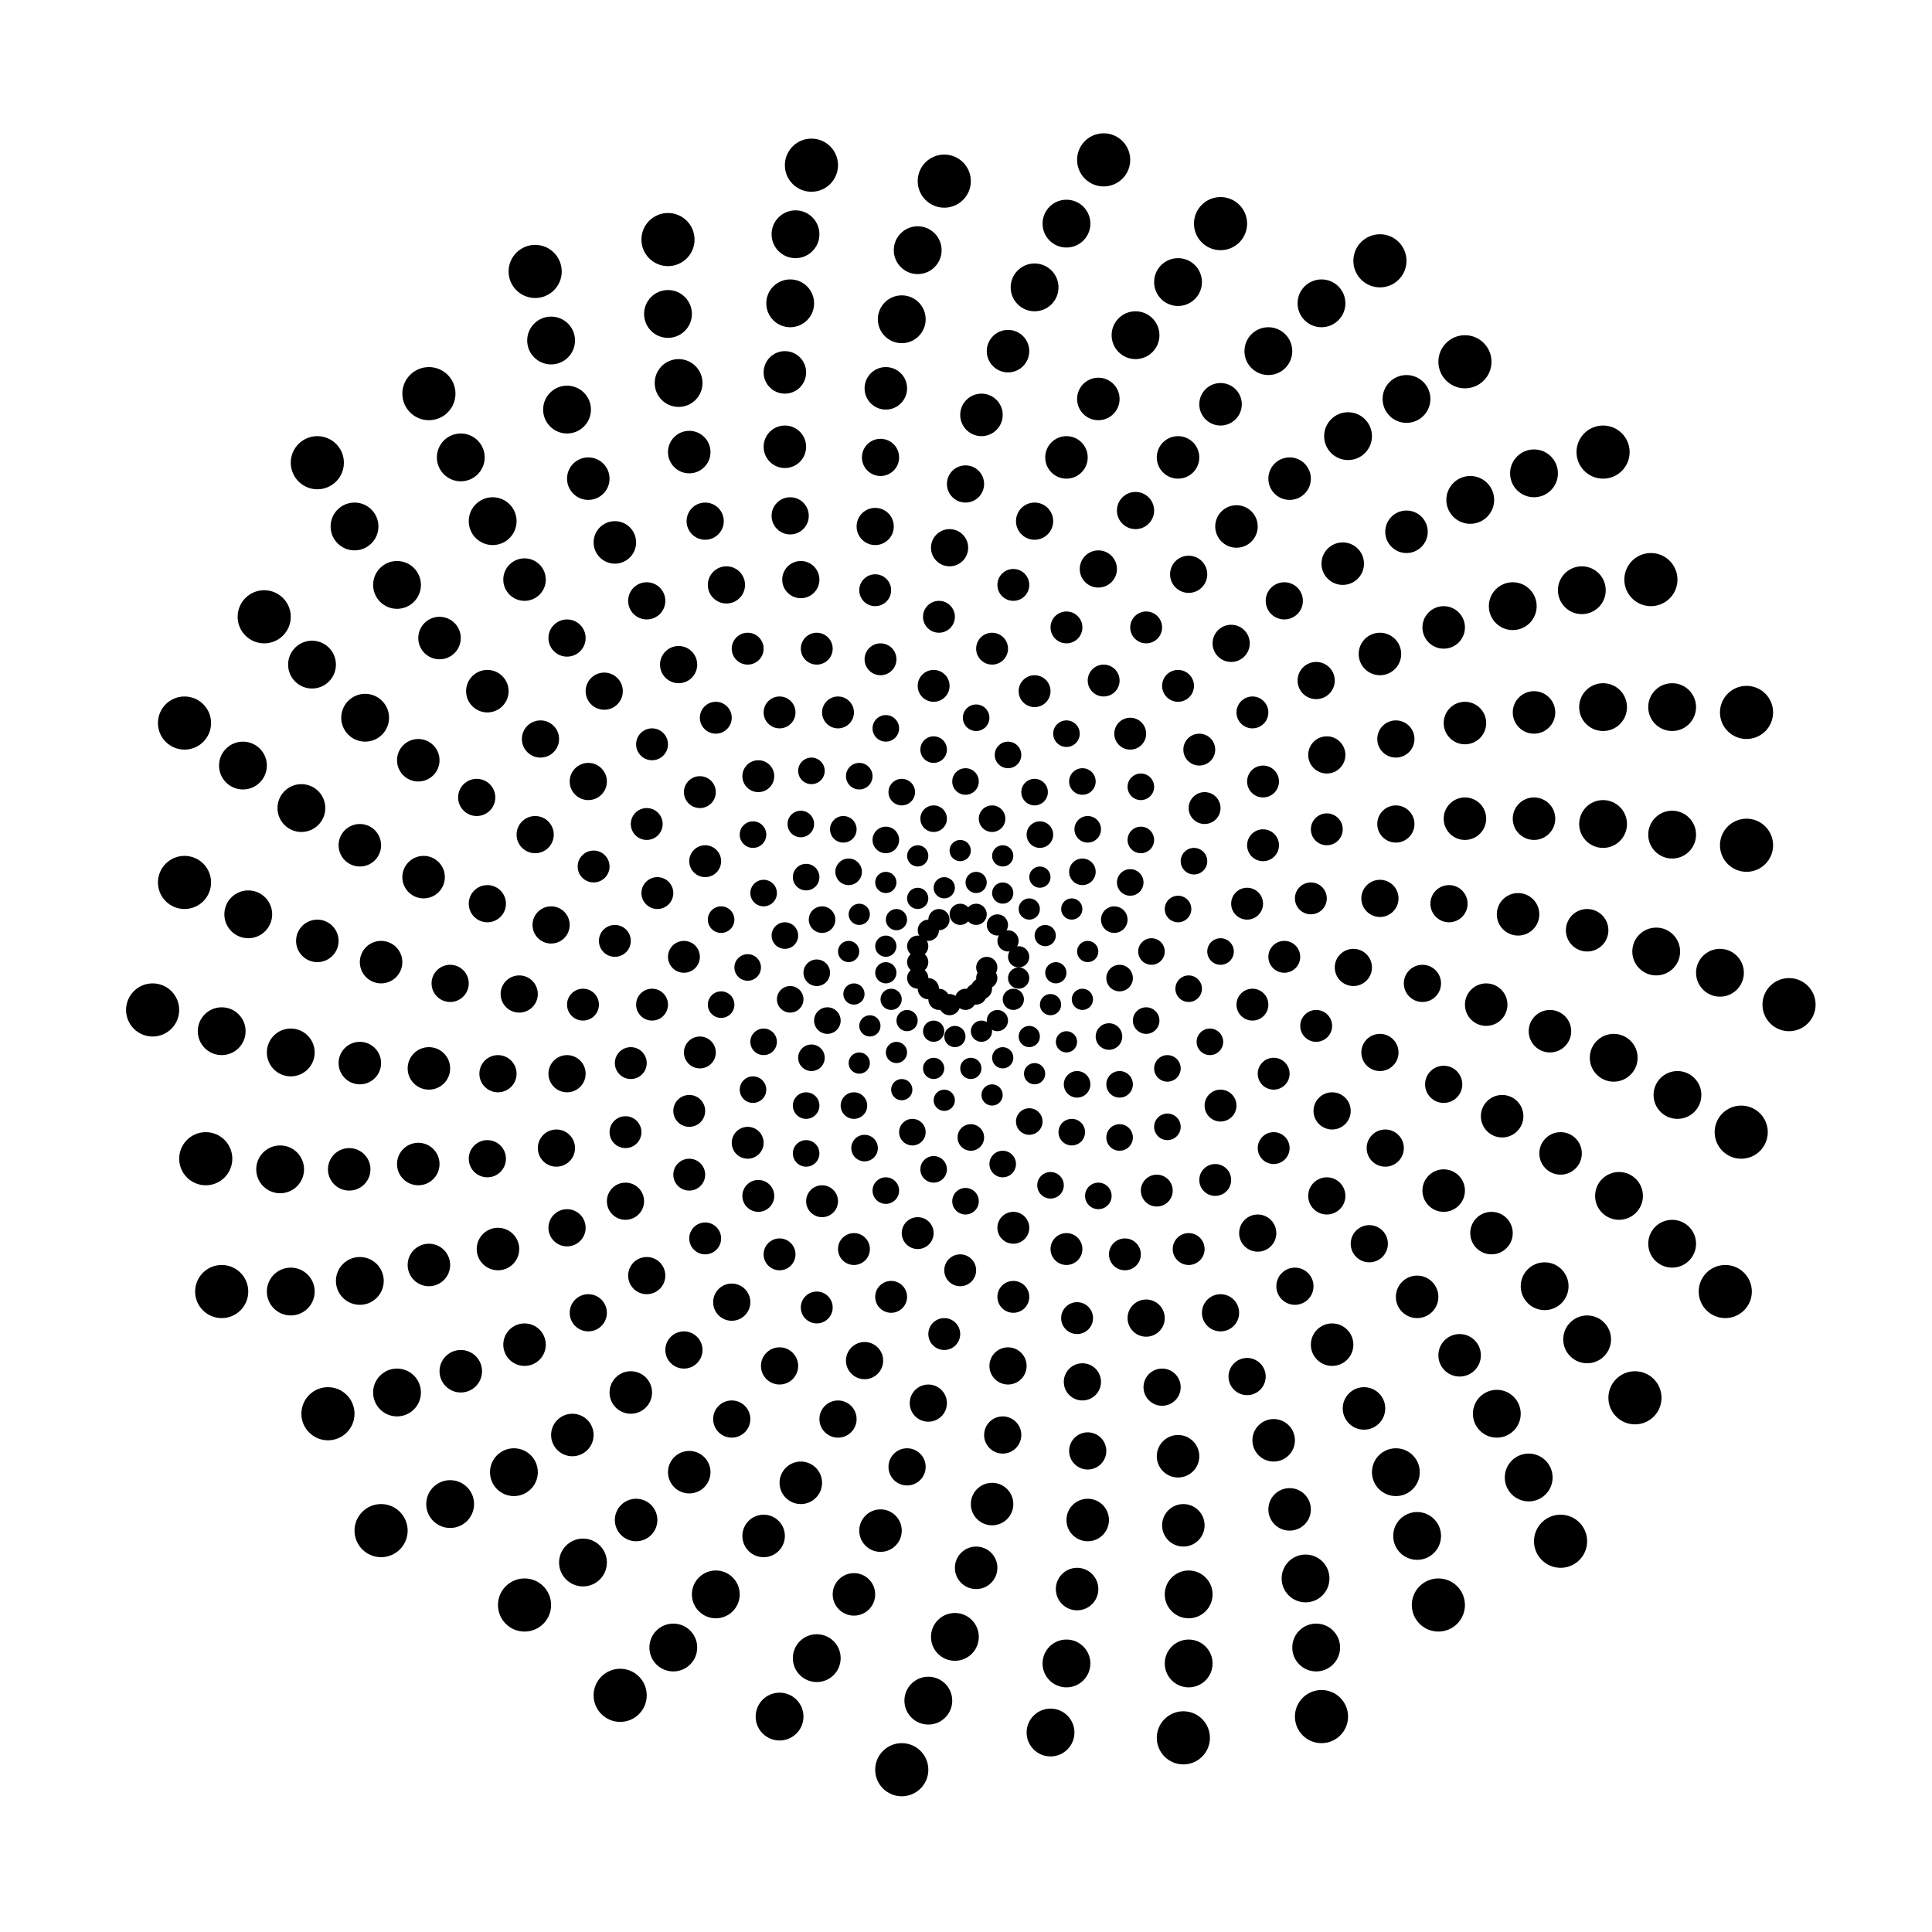 <svg xmlns="http://www.w3.org/2000/svg" version="1.1" viewBox="0 0 800 800"><g fill="hsl(32, 100%, 51%)" transform="matrix(2.2,0,0,2.2,-482.4,-479.4)"><circle r="2" cx="405" cy="400" opacity="0.24"></circle><circle r="2" cx="405" cy="402" opacity="0.90"></circle><circle r="2" cx="404" cy="404" opacity="0.27"></circle><circle r="2" cx="403" cy="405" opacity="0.86"></circle><circle r="2" cx="401" cy="406" opacity="0.39"></circle><circle r="2" cx="398" cy="407" opacity="0.24"></circle><circle r="2" cx="396" cy="406" opacity="0.19"></circle><circle r="2" cx="394" cy="404" opacity="0.88"></circle><circle r="2" cx="392" cy="402" opacity="0.44"></circle><circle r="2" cx="392" cy="399" opacity="0.22"></circle><circle r="2" cx="392" cy="396" opacity="0.15"></circle><circle r="2" cx="394" cy="393" opacity="0.91"></circle><circle r="2" cx="396" cy="391" opacity="0.43"></circle><circle r="2" cx="400" cy="390" opacity="0.76"></circle><circle r="2" cx="403" cy="390" opacity="0.19"></circle><circle r="2" cx="407" cy="392" opacity="0.47"></circle><circle r="2" cx="409" cy="395" opacity="0.99"></circle><circle r="2" cx="411" cy="398" opacity="0.42"></circle><circle r="2" cx="411" cy="402" opacity="0.98"></circle><circle r="2" cx="410" cy="406" opacity="0.70"></circle><circle r="2" cx="407" cy="410" opacity="0.18"></circle><circle r="2" cx="404" cy="412" opacity="0.80"></circle><circle r="2" cx="399" cy="413" opacity="0.55"></circle><circle r="2" cx="395" cy="412" opacity="0.11"></circle><circle r="2" cx="390" cy="410" opacity="0.20"></circle><circle r="2" cx="387" cy="406" opacity="0.44"></circle><circle r="2" cx="386" cy="401" opacity="0.61"></circle><circle r="2" cx="386" cy="396" opacity="0.48"></circle><circle r="2" cx="388" cy="391" opacity="0.99"></circle><circle r="2" cx="392" cy="387" opacity="0.40"></circle><circle r="2" cx="397" cy="385" opacity="0.16"></circle><circle r="2" cx="403" cy="384" opacity="0.18"></circle><circle r="2" cx="408" cy="386" opacity="0.90"></circle><circle r="2" cx="413" cy="389" opacity="0.94"></circle><circle r="2" cx="416" cy="394" opacity="0.38"></circle><circle r="2" cx="418" cy="401" opacity="0.67"></circle><circle r="2" cx="417" cy="407" opacity="0.22"></circle><circle r="2" cx="413" cy="413" opacity="0.79"></circle><circle r="2" cx="408" cy="417" opacity="0.77"></circle><circle r="2" cx="402" cy="419" opacity="0.42"></circle><circle r="2" cx="395" cy="419" opacity="0.82"></circle><circle r="2" cx="388" cy="416" opacity="0.61"></circle><circle r="2" cx="383" cy="411" opacity="0.21"></circle><circle r="2" cx="380" cy="405" opacity="0.25"></circle><circle r="2" cx="379" cy="397" opacity="0.72"></circle><circle r="2" cx="381" cy="390" opacity="0.80"></circle><circle r="2" cx="386" cy="384" opacity="0.93"></circle><circle r="2" cx="392" cy="379" opacity="0.39"></circle><circle r="2" cx="400" cy="378" opacity="0.96"></circle><circle r="2" cx="408" cy="379" opacity="0.91"></circle><circle r="2" cx="415" cy="383" opacity="0.66"></circle><circle r="2" cx="421" cy="389" opacity="0.70"></circle><circle r="2" cx="424" cy="397" opacity="0.17"></circle><circle r="2" cx="423" cy="406" opacity="0.57"></circle><circle r="2" cx="420" cy="414" opacity="0.50"></circle><circle r="2" cx="414" cy="420" opacity="0.47"></circle><circle r="2" cx="406" cy="424" opacity="0.59"></circle><circle r="2" cx="397" cy="425" opacity="0.21"></circle><circle r="2" cx="389" cy="423" opacity="0.75"></circle><circle r="2" cx="381" cy="418" opacity="0.96"></circle><circle r="2.5" cx="375" cy="410" opacity="0.95"></circle><circle r="2.5" cx="373" cy="401" opacity="0.19"></circle><circle r="2.5" cx="374" cy="391" opacity="0.74"></circle><circle r="2.5" cx="379" cy="382" opacity="0.88"></circle><circle r="2.5" cx="386" cy="376" opacity="0.31"></circle><circle r="2.5" cx="395" cy="372" opacity="0.31"></circle><circle r="2.5" cx="406" cy="372" opacity="0.54"></circle><circle r="2.5" cx="415" cy="375" opacity="0.57"></circle><circle r="2.5" cx="423" cy="382" opacity="0.73"></circle><circle r="2.5" cx="429" cy="391" opacity="0.17"></circle><circle r="2.5" cx="430" cy="402" opacity="0.27"></circle><circle r="2.5" cx="428" cy="413" opacity="0.61"></circle><circle r="2.5" cx="422" cy="422" opacity="0.93"></circle><circle r="2.5" cx="413" cy="429" opacity="0.97"></circle><circle r="2.5" cx="402" cy="432" opacity="0.69"></circle><circle r="2.5" cx="391" cy="431" opacity="0.59"></circle><circle r="2.5" cx="380" cy="426" opacity="0.94"></circle><circle r="2.5" cx="372" cy="417" opacity="0.90"></circle><circle r="2.5" cx="368" cy="406" opacity="0.17"></circle><circle r="2.5" cx="367" cy="394" opacity="0.50"></circle><circle r="2.5" cx="371" cy="383" opacity="0.96"></circle><circle r="2.5" cx="378" cy="374" opacity="0.32"></circle><circle r="2.5" cx="389" cy="367" opacity="0.75"></circle><circle r="2.5" cx="401" cy="365" opacity="0.51"></circle><circle r="2.5" cx="414" cy="367" opacity="0.26"></circle><circle r="2.5" cx="424" cy="374" opacity="0.67"></circle><circle r="2.5" cx="432" cy="384" opacity="0.64"></circle><circle r="2.5" cx="436" cy="397" opacity="0.86"></circle><circle r="2.5" cx="435" cy="410" opacity="0.19"></circle><circle r="2.5" cx="430" cy="422" opacity="0.60"></circle><circle r="2.5" cx="421" cy="431" opacity="0.59"></circle><circle r="2.5" cx="408" cy="437" opacity="0.39"></circle><circle r="2.5" cx="395" cy="438" opacity="0.32"></circle><circle r="2.5" cx="382" cy="434" opacity="0.61"></circle><circle r="2.5" cx="371" cy="426" opacity="0.63"></circle><circle r="2.5" cx="363" cy="414" opacity="0.37"></circle><circle r="2.5" cx="360" cy="400" opacity="0.22"></circle><circle r="2.5" cx="363" cy="386" opacity="0.19"></circle><circle r="2.5" cx="370" cy="373" opacity="0.28"></circle><circle r="2.5" cx="381" cy="364" opacity="0.53"></circle><circle r="2.5" cx="395" cy="359" opacity="0.29"></circle><circle r="2.5" cx="409" cy="360" opacity="0.12"></circle><circle r="2.5" cx="423" cy="365" opacity="0.42"></circle><circle r="2.5" cx="434" cy="376" opacity="0.89"></circle><circle r="2.5" cx="441" cy="389" opacity="0.91"></circle><circle r="2.5" cx="443" cy="404" opacity="0.62"></circle><circle r="2.5" cx="439" cy="419" opacity="0.84"></circle><circle r="2.5" cx="430" cy="432" opacity="0.29"></circle><circle r="2.5" cx="417" cy="441" opacity="0.83"></circle><circle r="2.5" cx="401" cy="444" opacity="0.90"></circle><circle r="2.5" cx="386" cy="442" opacity="0.86"></circle><circle r="2.5" cx="371" cy="435" opacity="0.97"></circle><circle r="2.5" cx="361" cy="423" opacity="0.55"></circle><circle r="2.5" cx="355" cy="407" opacity="0.47"></circle><circle r="2.5" cx="355" cy="391" opacity="0.52"></circle><circle r="2.5" cx="361" cy="375" opacity="0.61"></circle><circle r="2.5" cx="372" cy="363" opacity="0.32"></circle><circle r="2.5" cx="386" cy="355" opacity="0.36"></circle><circle r="2.5" cx="403" cy="353" opacity="0.72"></circle><circle r="2.5" cx="420" cy="356" opacity="0.46"></circle><circle r="2.5" cx="434" cy="366" opacity="0.87"></circle><circle r="2.5" cx="444" cy="380" opacity="0.22"></circle><circle r="2.5" cx="449" cy="397" opacity="0.89"></circle><circle r="2.5" cx="447" cy="414" opacity="0.58"></circle><circle r="2.5" cx="439" cy="430" opacity="0.32"></circle><circle r="2.5" cx="426" cy="443" opacity="0.12"></circle><circle r="3" cx="410" cy="449" opacity="0.81"></circle><circle r="3" cx="392" cy="450" opacity="0.24"></circle><circle r="3" cx="374" cy="444" opacity="0.60"></circle><circle r="3" cx="360" cy="433" opacity="0.36"></circle><circle r="3" cx="351" cy="416" opacity="0.44"></circle><circle r="3" cx="348" cy="398" opacity="0.44"></circle><circle r="3" cx="352" cy="380" opacity="0.31"></circle><circle r="3" cx="362" cy="364" opacity="0.78"></circle><circle r="3" cx="377" cy="352" opacity="0.24"></circle><circle r="3" cx="395" cy="347" opacity="0.65"></circle><circle r="3" cx="414" cy="348" opacity="0.99"></circle><circle r="3" cx="432" cy="356" opacity="0.75"></circle><circle r="3" cx="446" cy="370" opacity="0.72"></circle><circle r="3" cx="454" cy="388" opacity="0.91"></circle><circle r="3" cx="455" cy="407" opacity="0.42"></circle><circle r="3" cx="449" cy="426" opacity="0.27"></circle><circle r="3" cx="437" cy="442" opacity="0.98"></circle><circle r="3" cx="420" cy="453" opacity="0.93"></circle><circle r="3" cx="400" cy="457" opacity="0.28"></circle><circle r="3" cx="380" cy="453" opacity="0.54"></circle><circle r="3" cx="362" cy="443" opacity="0.64"></circle><circle r="3" cx="349" cy="427" opacity="0.92"></circle><circle r="3" cx="342" cy="407" opacity="0.74"></circle><circle r="3" cx="343" cy="386" opacity="0.44"></circle><circle r="3" cx="351" cy="367" opacity="0.77"></circle><circle r="3" cx="366" cy="352" opacity="0.73"></circle><circle r="3" cx="385" cy="342" opacity="0.58"></circle><circle r="3" cx="406" cy="340" opacity="0.77"></circle><circle r="3" cx="427" cy="346" opacity="0.95"></circle><circle r="3" cx="445" cy="359" opacity="0.16"></circle><circle r="3" cx="457" cy="377" opacity="0.84"></circle><circle r="3" cx="461" cy="398" opacity="0.53"></circle><circle r="3" cx="459" cy="420" opacity="0.87"></circle><circle r="3" cx="448" cy="440" opacity="0.52"></circle><circle r="3" cx="431" cy="454" opacity="0.68"></circle><circle r="3" cx="410" cy="462" opacity="0.66"></circle><circle r="3" cx="387" cy="462" opacity="0.77"></circle><circle r="3" cx="366" cy="454" opacity="0.82"></circle><circle r="3" cx="349" cy="439" opacity="0.63"></circle><circle r="3" cx="338" cy="418" opacity="0.21"></circle><circle r="3" cx="335" cy="395" opacity="0.43"></circle><circle r="3" cx="341" cy="373" opacity="0.28"></circle><circle r="3" cx="354" cy="353" opacity="0.78"></circle><circle r="3" cx="373" cy="340" opacity="0.46"></circle><circle r="3" cx="396" cy="334" opacity="0.57"></circle><circle r="3" cx="420" cy="336" opacity="0.47"></circle><circle r="3" cx="441" cy="347" opacity="0.63"></circle><circle r="3" cx="457" cy="365" opacity="0.35"></circle><circle r="3" cx="466" cy="387" opacity="0.39"></circle><circle r="3" cx="467" cy="411" opacity="0.64"></circle><circle r="3" cx="459" cy="434" opacity="0.75"></circle><circle r="3" cx="443" cy="453" opacity="0.14"></circle><circle r="3" cx="422" cy="466" opacity="0.26"></circle><circle r="3" cx="397" cy="469" opacity="0.51"></circle><circle r="3" cx="373" cy="464" opacity="0.21"></circle><circle r="3" cx="352" cy="451" opacity="0.76"></circle><circle r="3" cx="337" cy="431" opacity="0.29"></circle><circle r="3" cx="329" cy="407" opacity="0.78"></circle><circle r="3" cx="331" cy="381" opacity="0.28"></circle><circle r="3" cx="342" cy="358" opacity="0.60"></circle><circle r="3" cx="360" cy="340" opacity="0.81"></circle><circle r="3" cx="384" cy="329" opacity="0.13"></circle><circle r="3" cx="410" cy="328" opacity="0.61"></circle><circle r="3" cx="435" cy="336" opacity="0.49"></circle><circle r="3" cx="455" cy="352" opacity="0.22"></circle><circle r="3" cx="469" cy="374" opacity="0.82"></circle><circle r="3.5" cx="474" cy="400" opacity="0.88"></circle><circle r="3.5" cx="470" cy="427" opacity="0.97"></circle><circle r="3.5" cx="456" cy="450" opacity="0.33"></circle><circle r="3.5" cx="435" cy="466" opacity="0.77"></circle><circle r="3.5" cx="409" cy="475" opacity="0.26"></circle><circle r="3.5" cx="382" cy="474" opacity="0.77"></circle><circle r="3.5" cx="357" cy="463" opacity="0.26"></circle><circle r="3.5" cx="337" cy="444" opacity="0.75"></circle><circle r="3.5" cx="326" cy="420" opacity="0.74"></circle><circle r="3.5" cx="323" cy="392" opacity="0.48"></circle><circle r="3.5" cx="330" cy="365" opacity="0.59"></circle><circle r="3.5" cx="347" cy="343" opacity="0.72"></circle><circle r="3.5" cx="370" cy="327" opacity="0.43"></circle><circle r="3.5" cx="398" cy="321" opacity="0.79"></circle><circle r="3.5" cx="426" cy="325" opacity="0.67"></circle><circle r="3.5" cx="451" cy="339" opacity="0.94"></circle><circle r="3.5" cx="469" cy="360" opacity="0.62"></circle><circle r="3.5" cx="479" cy="387" opacity="0.20"></circle><circle r="3.5" cx="479" cy="416" opacity="0.82"></circle><circle r="3.5" cx="469" cy="443" opacity="0.39"></circle><circle r="3.5" cx="449" cy="465" opacity="0.81"></circle><circle r="3.5" cx="423" cy="478" opacity="0.35"></circle><circle r="3.5" cx="394" cy="482" opacity="0.35"></circle><circle r="3.5" cx="366" cy="475" opacity="0.97"></circle><circle r="3.5" cx="341" cy="458" opacity="0.23"></circle><circle r="3.5" cx="324" cy="434" opacity="0.86"></circle><circle r="3.5" cx="317" cy="405" opacity="0.65"></circle><circle r="3.5" cx="320" cy="375" opacity="0.92"></circle><circle r="3.5" cx="333" cy="348" opacity="0.46"></circle><circle r="3.5" cx="356" cy="328" opacity="0.54"></circle><circle r="3.5" cx="384" cy="317" opacity="0.77"></circle><circle r="3.5" cx="414" cy="316" opacity="0.40"></circle><circle r="3.5" cx="443" cy="326" opacity="0.94"></circle><circle r="3.5" cx="467" cy="346" opacity="0.61"></circle><circle r="3.5" cx="482" cy="373" opacity="0.94"></circle><circle r="3.5" cx="487" cy="403" opacity="0.77"></circle><circle r="3.5" cx="480" cy="434" opacity="0.40"></circle><circle r="3.5" cx="463" cy="460" opacity="0.21"></circle><circle r="3.5" cx="438" cy="479" opacity="0.73"></circle><circle r="3.5" cx="408" cy="488" opacity="0.50"></circle><circle r="3.5" cx="377" cy="485" opacity="0.18"></circle><circle r="3.5" cx="348" cy="472" opacity="0.42"></circle><circle r="3.5" cx="326" cy="449" opacity="0.53"></circle><circle r="3.5" cx="313" cy="420" opacity="0.16"></circle><circle r="3.5" cx="311" cy="388" opacity="0.26"></circle><circle r="3.5" cx="321" cy="357" opacity="0.80"></circle><circle r="3.5" cx="341" cy="331" opacity="0.56"></circle><circle r="3.5" cx="368" cy="315" opacity="0.53"></circle><circle r="3.5" cx="401" cy="309" opacity="0.16"></circle><circle r="3.5" cx="433" cy="314" opacity="0.69"></circle><circle r="3.5" cx="461" cy="331" opacity="0.65"></circle><circle r="3.5" cx="482" cy="357" opacity="0.25"></circle><circle r="3.5" cx="492" cy="388" opacity="0.33"></circle><circle r="3.5" cx="491" cy="422" opacity="0.71"></circle><circle r="3.5" cx="477" cy="452" opacity="0.98"></circle><circle r="3.5" cx="454" cy="477" opacity="0.50"></circle><circle r="3.5" cx="424" cy="491" opacity="0.52"></circle><circle r="3.5" cx="390" cy="494" opacity="0.80"></circle><circle r="3.5" cx="357" cy="485" opacity="0.25"></circle><circle r="3.5" cx="330" cy="465" opacity="0.46"></circle><circle r="3.5" cx="311" cy="436" opacity="0.37"></circle><circle r="3.5" cx="304" cy="403" opacity="0.81"></circle><circle r="3.5" cx="309" cy="368" opacity="0.54"></circle><circle r="3.5" cx="326" cy="338" opacity="0.58"></circle><circle r="3.5" cx="352" cy="316" opacity="0.15"></circle><circle r="3.5" cx="385" cy="304" opacity="0.28"></circle><circle r="4" cx="420" cy="304" opacity="0.81"></circle><circle r="4" cx="452" cy="317" opacity="0.14"></circle><circle r="4" cx="479" cy="341" opacity="0.85"></circle><circle r="4" cx="495" cy="372" opacity="0.60"></circle><circle r="4" cx="499" cy="407" opacity="0.44"></circle><circle r="4" cx="491" cy="442" opacity="0.25"></circle><circle r="4" cx="470" cy="471" opacity="0.29"></circle><circle r="4" cx="441" cy="492" opacity="0.44"></circle><circle r="4" cx="406" cy="501" opacity="0.77"></circle><circle r="4" cx="370" cy="497" opacity="0.64"></circle><circle r="4" cx="338" cy="480" opacity="0.19"></circle><circle r="4" cx="313" cy="453" opacity="0.30"></circle><circle r="4" cx="300" cy="419" opacity="0.77"></circle><circle r="4" cx="299" cy="383" opacity="0.12"></circle><circle r="4" cx="311" cy="348" opacity="0.53"></circle><circle r="4" cx="335" cy="320" opacity="0.68"></circle><circle r="4" cx="367" cy="302" opacity="0.15"></circle><circle r="4" cx="404" cy="296" opacity="0.98"></circle><circle r="4" cx="441" cy="304" opacity="0.62"></circle><circle r="4" cx="472" cy="324" opacity="0.70"></circle><circle r="4" cx="495" cy="354" opacity="0.71"></circle><circle r="4" cx="505" cy="390" opacity="0.57"></circle><circle r="4" cx="502" cy="428" opacity="0.78"></circle><circle r="4" cx="486" cy="462" opacity="0.65"></circle><circle r="4" cx="459" cy="489" opacity="0.27"></circle><circle r="4" cx="424" cy="504" opacity="0.33"></circle><circle r="4" cx="385" cy="506" opacity="0.20"></circle><circle r="4" cx="349" cy="495" opacity="0.74"></circle><circle r="4" cx="318" cy="471" opacity="0.93"></circle><circle r="4" cx="298" cy="437" opacity="0.14"></circle><circle r="4" cx="291" cy="399" opacity="0.79"></circle><circle r="4" cx="298" cy="361" opacity="0.24"></circle><circle r="4" cx="318" cy="327" opacity="0.86"></circle><circle r="4" cx="349" cy="303" opacity="0.29"></circle><circle r="4" cx="386" cy="291" opacity="0.83"></circle><circle r="4" cx="426" cy="293" opacity="0.20"></circle><circle r="4" cx="462" cy="308" opacity="0.57"></circle><circle r="4" cx="491" cy="336" opacity="0.45"></circle><circle r="4" cx="508" cy="372" opacity="0.96"></circle><circle r="4" cx="511" cy="412" opacity="0.48"></circle><circle r="4" cx="500" cy="450" opacity="0.68"></circle><circle r="4" cx="476" cy="483" opacity="0.51"></circle><circle r="4" cx="442" cy="505" opacity="0.99"></circle><circle r="4" cx="403" cy="513" opacity="0.69"></circle><circle r="4" cx="363" cy="507" opacity="0.34"></circle><circle r="4" cx="327" cy="488" opacity="0.75"></circle><circle r="4" cx="300" cy="456" opacity="0.95"></circle><circle r="4" cx="287" cy="418" opacity="0.44"></circle><circle r="4" cx="287" cy="377" opacity="0.98"></circle><circle r="4" cx="302" cy="338" opacity="0.20"></circle><circle r="4" cx="330" cy="308" opacity="0.77"></circle><circle r="4" cx="367" cy="288" opacity="0.77"></circle><circle r="4" cx="409" cy="284" opacity="0.39"></circle><circle r="4" cx="449" cy="294" opacity="0.91"></circle><circle r="4" cx="484" cy="318" opacity="0.54"></circle><circle r="4" cx="508" cy="352" opacity="0.47"></circle><circle r="4" cx="518" cy="393" opacity="0.75"></circle><circle r="4" cx="513" cy="435" opacity="0.52"></circle><circle r="4" cx="494" cy="473" opacity="0.35"></circle><circle r="4" cx="462" cy="502" opacity="0.35"></circle><circle r="4" cx="422" cy="517" opacity="0.20"></circle><circle r="4" cx="380" cy="518" opacity="0.72"></circle><circle r="4" cx="339" cy="504" opacity="0.13"></circle><circle r="4" cx="306" cy="476" opacity="0.32"></circle><circle r="4" cx="285" cy="438" opacity="0.29"></circle><circle r="4" cx="279" cy="395" opacity="0.21"></circle><circle r="4.5" cx="288" cy="353" opacity="0.59"></circle><circle r="4.5" cx="312" cy="316" opacity="0.20"></circle><circle r="4.5" cx="347" cy="290" opacity="0.87"></circle><circle r="4.5" cx="389" cy="278" opacity="0.81"></circle><circle r="4.5" cx="433" cy="281" opacity="0.54"></circle><circle r="4.5" cx="473" cy="300" opacity="0.56"></circle><circle r="4.5" cx="504" cy="332" opacity="0.93"></circle><circle r="4.5" cx="521" cy="373" opacity="0.61"></circle><circle r="4.5" cx="523" cy="417" opacity="0.59"></circle><circle r="4.5" cx="510" cy="460" opacity="0.78"></circle><circle r="4.5" cx="482" cy="495" opacity="0.55"></circle><circle r="4.5" cx="443" cy="518" opacity="0.32"></circle><circle r="4.5" cx="399" cy="526" opacity="0.99"></circle><circle r="4.5" cx="354" cy="518" opacity="0.38"></circle><circle r="4.5" cx="316" cy="495" opacity="0.11"></circle><circle r="4.5" cx="287" cy="459" opacity="0.77"></circle><circle r="4.5" cx="274" cy="416" opacity="0.42"></circle><circle r="4.5" cx="276" cy="370" opacity="0.79"></circle><circle r="4.5" cx="294" cy="328" opacity="0.13"></circle><circle r="4.5" cx="326" cy="295" opacity="0.57"></circle><circle r="4.5" cx="368" cy="275" opacity="0.86"></circle><circle r="4.5" cx="414" cy="272" opacity="0.90"></circle><circle r="4.5" cx="458" cy="284" opacity="0.84"></circle><circle r="4.5" cx="496" cy="312" opacity="0.83"></circle><circle r="4.5" cx="521" cy="351" opacity="0.57"></circle><circle r="4.5" cx="531" cy="397" opacity="0.38"></circle><circle r="4.5" cx="524" cy="443" opacity="0.42"></circle><circle r="4.5" cx="501" cy="484" opacity="0.86"></circle><circle r="4.5" cx="465" cy="515" opacity="0.88"></circle><circle r="4.5" cx="420" cy="531" opacity="0.15"></circle><circle r="4.5" cx="373" cy="530" opacity="0.47"></circle><circle r="4.5" cx="329" cy="512" opacity="0.93"></circle><circle r="4.5" cx="294" cy="480" opacity="0.11"></circle><circle r="4.5" cx="272" cy="438" opacity="0.18"></circle><circle r="4.5" cx="266" cy="390" opacity="0.48"></circle><circle r="4.5" cx="278" cy="343" opacity="0.14"></circle><circle r="4.5" cx="306" cy="304" opacity="0.41"></circle><circle r="4.5" cx="345" cy="277" opacity="0.92"></circle><circle r="4.5" cx="392" cy="265" opacity="0.51"></circle><circle r="4.5" cx="441" cy="271" opacity="0.73"></circle><circle r="4.5" cx="484" cy="293" opacity="0.61"></circle><circle r="4.5" cx="517" cy="329" opacity="0.50"></circle><circle r="4.5" cx="534" cy="375" opacity="0.85"></circle><circle r="4.5" cx="535" cy="424" opacity="0.28"></circle><circle r="4.5" cx="518" cy="470" opacity="0.22"></circle><circle r="4.5" cx="486" cy="507" opacity="0.39"></circle><circle r="4.5" cx="443" cy="531" opacity="0.82"></circle><circle r="4.5" cx="394" cy="538" opacity="0.62"></circle><circle r="4.5" cx="346" cy="528" opacity="0.73"></circle><circle r="4.5" cx="304" cy="501" opacity="0.36"></circle><circle r="4.5" cx="274" cy="461" opacity="0.71"></circle><circle r="4.5" cx="261" cy="412" opacity="0.50"></circle><circle r="4.5" cx="265" cy="362" opacity="0.33"></circle><circle r="4.5" cx="286" cy="317" opacity="0.41"></circle><circle r="4.5" cx="323" cy="282" opacity="0.79"></circle><circle r="4.5" cx="369" cy="262" opacity="0.77"></circle><circle r="4.5" cx="420" cy="260" opacity="0.54"></circle><circle r="4.5" cx="468" cy="275" opacity="0.14"></circle><circle r="4.5" cx="508" cy="307" opacity="0.92"></circle><circle r="4.5" cx="534" cy="351" opacity="0.99"></circle><circle r="4.5" cx="543" cy="401" opacity="0.73"></circle><circle r="4.5" cx="534" cy="452" opacity="0.40"></circle><circle r="4.5" cx="507" cy="496" opacity="0.41"></circle><circle r="4.5" cx="467" cy="528" opacity="0.29"></circle><circle r="4.5" cx="417" cy="544" opacity="0.64"></circle><circle r="4.5" cx="366" cy="541" opacity="0.18"></circle><circle r="5" cx="318" cy="520" opacity="0.99"></circle><circle r="5" cx="281" cy="484" opacity="0.56"></circle><circle r="5" cx="258" cy="436" opacity="0.14"></circle><circle r="5" cx="254" cy="384" opacity="0.36"></circle><circle r="5" cx="269" cy="334" opacity="0.44"></circle><circle r="5" cx="300" cy="292" opacity="0.20"></circle><circle r="5" cx="345" cy="263" opacity="0.27"></circle><circle r="5" cx="397" cy="252" opacity="0.32"></circle><circle r="5" cx="449" cy="260" opacity="0.47"></circle><circle r="5" cx="495" cy="286" opacity="0.88"></circle><circle r="5" cx="530" cy="327" opacity="0.28"></circle><circle r="5" cx="548" cy="377" opacity="0.53"></circle><circle r="5" cx="547" cy="431" opacity="0.27"></circle><circle r="5" cx="527" cy="481" opacity="0.31"></circle><circle r="5" cx="490" cy="520" opacity="0.37"></circle><circle r="5" cx="442" cy="545" opacity="0.12"></circle><circle r="5" cx="389" cy="551" opacity="0.49"></circle><circle r="5" cx="336" cy="537" opacity="0.47"></circle><circle r="5" cx="291" cy="506" opacity="0.66"></circle><circle r="5" cx="261" cy="461" opacity="0.95"></circle><circle r="5" cx="248" cy="408" opacity="0.14"></circle><circle r="5" cx="254" cy="354" opacity="0.65"></circle><circle r="5" cx="279" cy="305" opacity="0.95"></circle><circle r="5" cx="320" cy="269" opacity="0.83"></circle><circle r="5" cx="372" cy="249" opacity="0.69"></circle><circle r="5" cx="427" cy="248" opacity="0.70"></circle><circle r="5" cx="479" cy="267" opacity="0.99"></circle><circle r="5" cx="521" cy="303" opacity="0.35"></circle><circle r="5" cx="548" cy="352" opacity="0.97"></circle><circle r="5" cx="556" cy="407" opacity="0.57"></circle><circle r="5" cx="544" cy="461" opacity="0.24"></circle><circle r="5" cx="513" cy="508" opacity="0.34"></circle><circle r="5" cx="468" cy="541" opacity="0.46"></circle></g></svg>